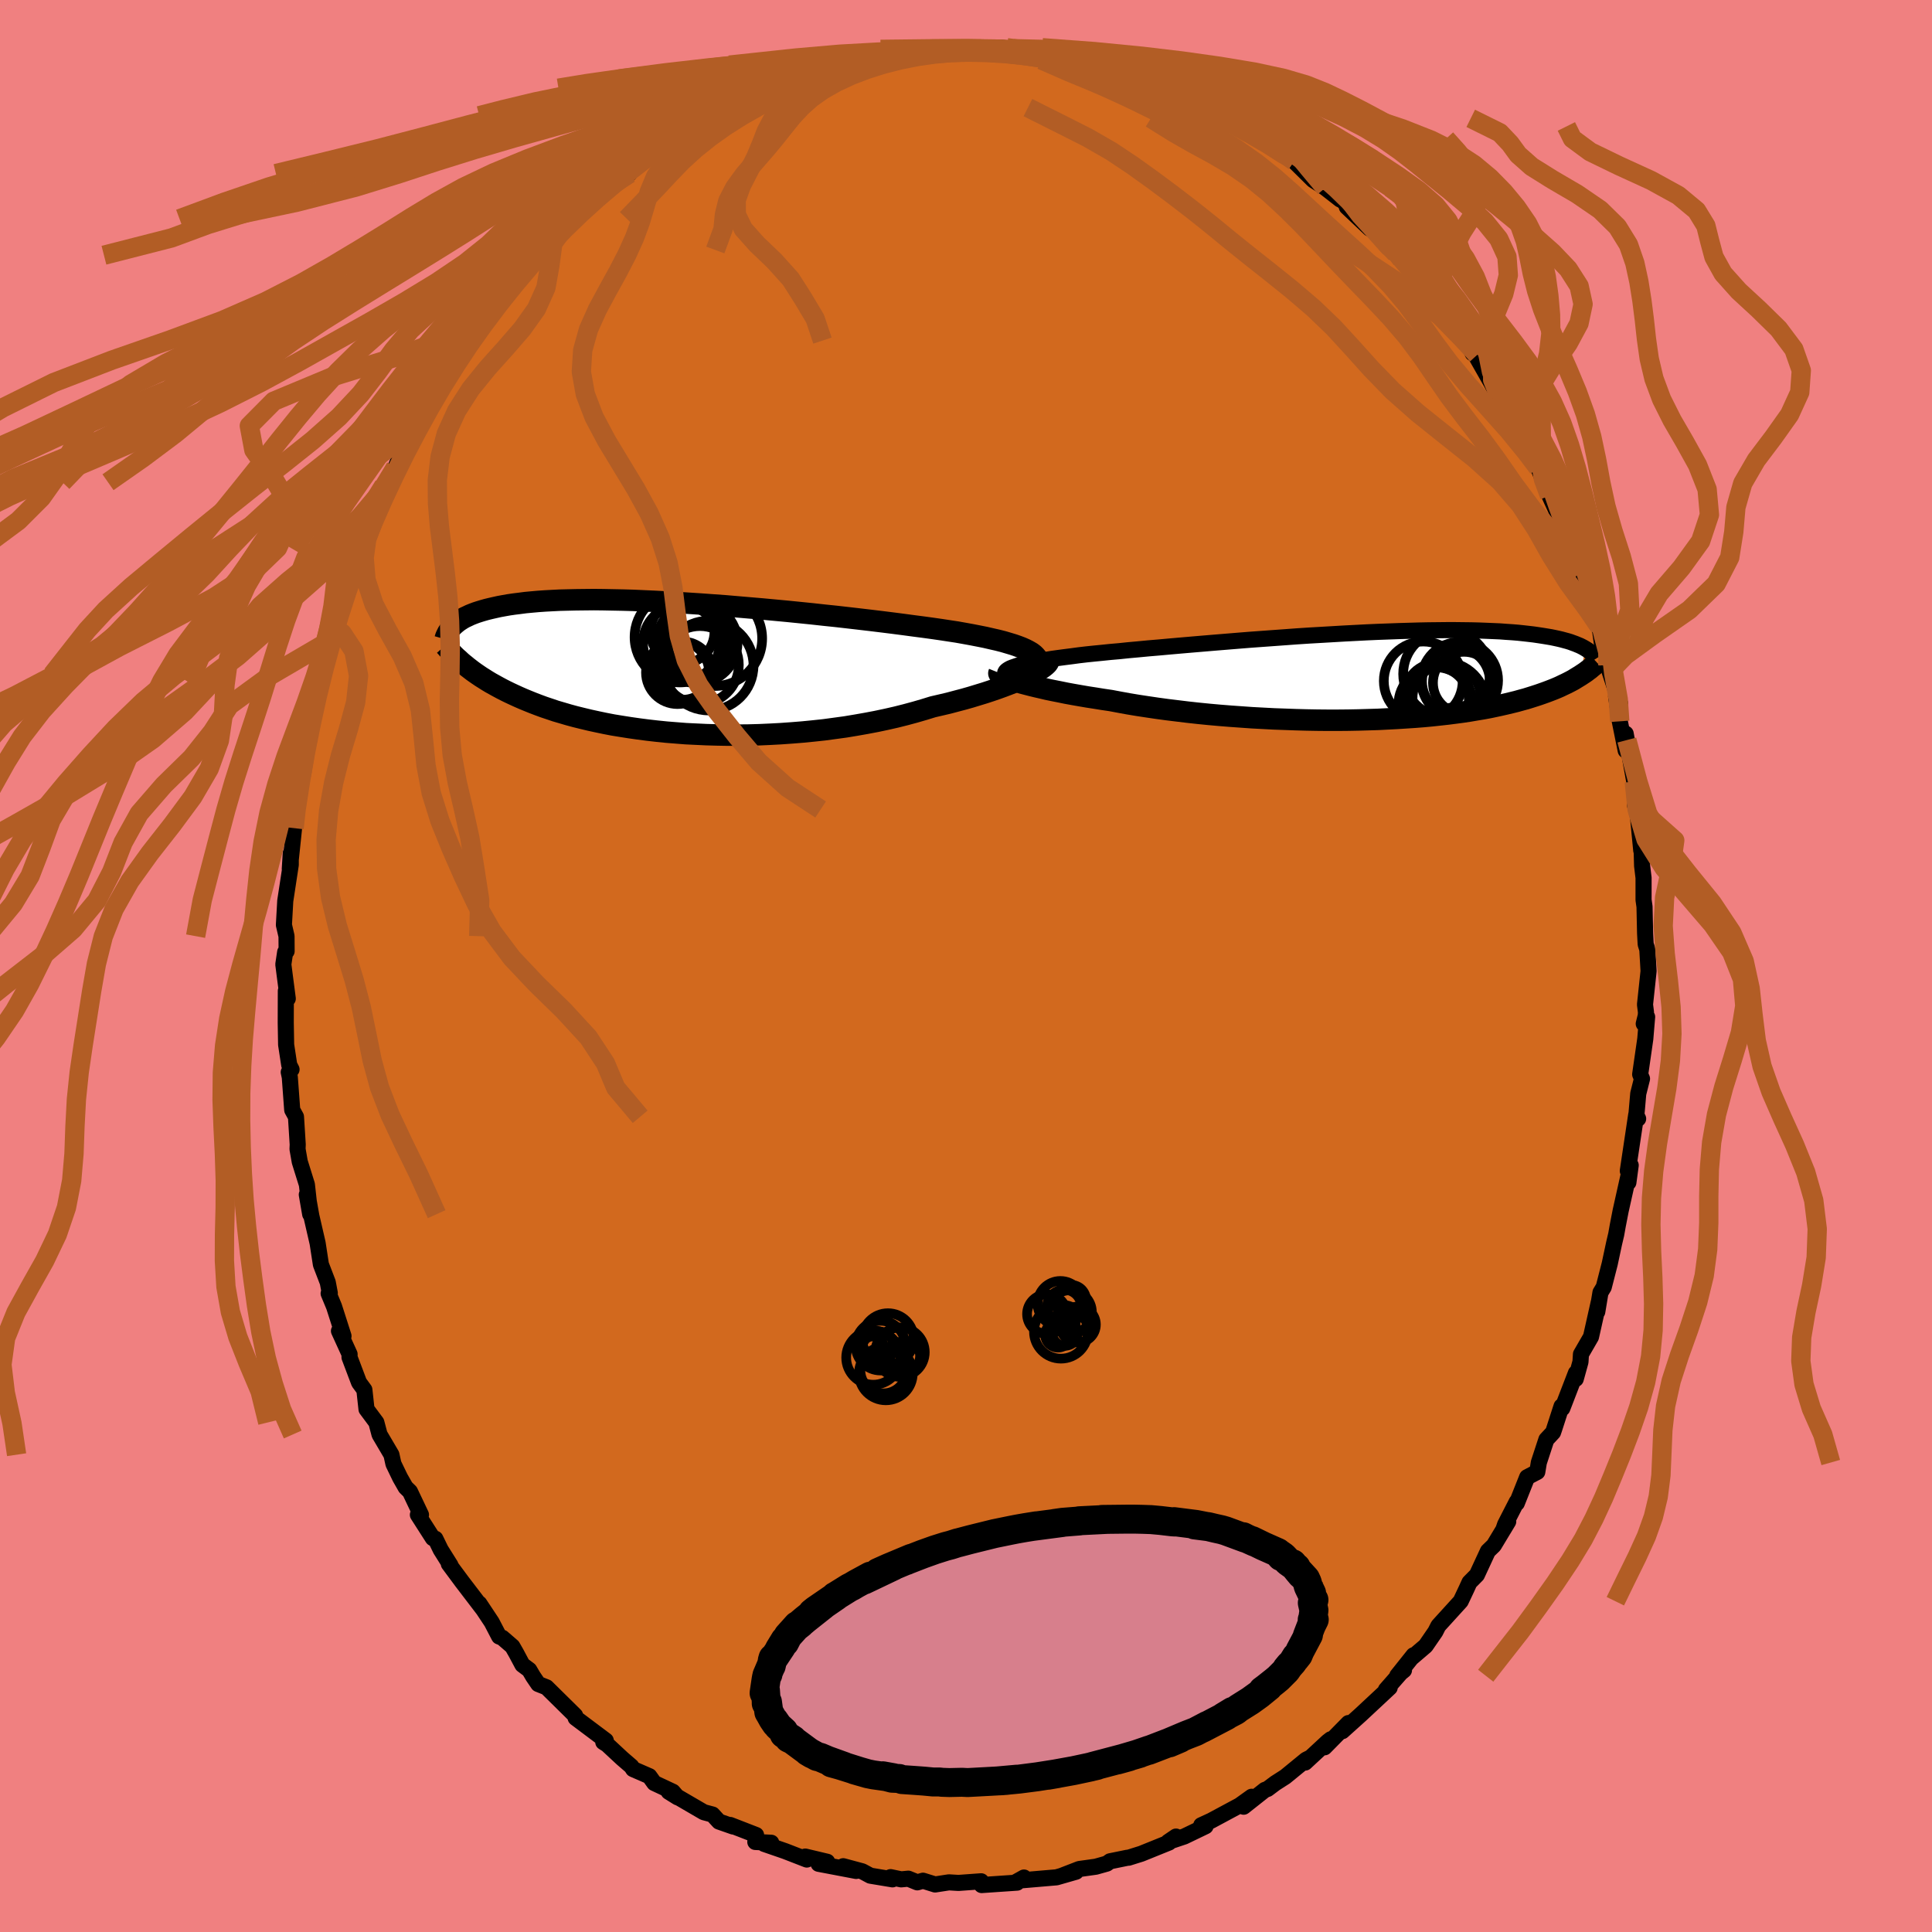 <svg xmlns="http://www.w3.org/2000/svg" width="500" height="500" viewBox="-100 -100 200 200"><defs><clipPath id="c"><path d="m36.55-1.23-.19-.19-.24-.18-.29-.17-.33-.17-.38-.17-.42-.16-.46-.16-.5-.15-.54-.16-.59-.15-.62-.14-.65-.15-.7-.14-.72-.14-.77-.14-.73-.13-.79-.12-.85-.13-.9-.13-.95-.13-1-.13-1.04-.14-1.08-.14-1.12-.14-1.15-.14-1.19-.14-1.21-.14-1.23-.14-1.25-.13-1.27-.14-1.28-.13-1.29-.13L9.53-6l-1.29-.12-1.29-.11-1.28-.11-1.28-.11-1.26-.09-1.24-.09-1.23-.08-1.21-.08-1.18-.06-1.16-.06-1.13-.05-1.1-.05-1.07-.03-1.03-.02-1.01-.02-.96-.01-.93.01-.9.01-.86.02-.82.02-.78.04-.75.04-.71.05-.67.06-.64.06-.61.08-.57.07-.55.08-.51.09-.49.09-.45.1-.44.1-.41.1-.39.11-.36.11-.34.11-.32.12-.3.12-.27.13-.26.12-.24.13-.22.14-.2.13-.18.14-.17.14-.16.14.96 3.94.24.19.24.2.26.2.26.2.28.2.29.2.31.21.32.2.33.21.35.21.36.2.38.21.39.21.41.21.43.21.45.21.46.21.48.21.51.21.52.21.55.21.57.21.6.2.62.21.65.19.68.2.7.19.73.18.75.18.78.17.81.17.83.16.86.14.89.14.91.13.93.12.96.11.98.1 1 .08 1.02.08 1.04.05 1.06.05 1.07.03 1.08.02h1.1l1.1-.01 1.12-.03 1.12-.05 1.12-.06 1.13-.08 1.12-.09 1.12-.11 1.12-.12 1.11-.15 1.1-.15 1.08-.18 1.08-.19 1.05-.2 1.04-.22 1.01-.23.99-.25.96-.26.93-.27.91-.28.82-.19.81-.19.79-.21.76-.2.74-.21.72-.22.69-.21.67-.22.64-.22.61-.22.58-.22.54-.21.52-.22.48-.21.44-.21"/></clipPath><clipPath id="b"><path d="m-36.4-.83.25-.1.29-.1.33-.11.38-.09.42-.1.46-.1.5-.09.53-.1.57-.09.61-.1.65-.09.68-.09.71-.09.74-.1.77-.09.77-.08.82-.08.87-.09.92-.08.96-.1 1-.09 1.04-.1 1.07-.09 1.1-.1 1.14-.1 1.16-.1 1.18-.1 1.19-.1 1.22-.1 1.22-.1 1.24-.1 1.24-.09 1.24-.09 1.24-.09 1.23-.09 1.23-.08 1.22-.07 1.2-.07 1.19-.07 1.17-.06L.5-4.55l1.13-.05 1.1-.04 1.08-.04 1.05-.03 1.02-.03.99-.02.96-.01.93-.01h.89l.86.01.82.01.79.02.76.03.72.03.69.03.66.05.62.04.6.05.56.06.53.06.51.06.48.07.46.07.43.07.42.07.39.08.37.08.34.08.33.09.3.08.29.09.27.1.25.09.24.1.22.09.2.1.19.1.17.1-.52 2.8-.23.14-.23.14-.24.15-.26.14-.27.14-.28.14-.3.14-.31.15-.32.14-.34.14-.36.14-.37.14-.39.14-.4.14-.43.14-.44.14-.45.14-.48.13-.5.14-.53.13-.54.13-.57.13-.6.13-.62.13-.65.12-.67.11-.7.12-.73.11-.76.1-.78.1-.81.09-.83.09-.87.08-.89.07-.91.06-.94.06-.96.05-.99.05-1 .03-1.03.03-1.04.02-1.06.01h-1.08l-1.09-.01-1.1-.02-1.11-.03-1.12-.04-1.13-.04-1.13-.06-1.13-.06-1.13-.08-1.13-.08-1.12-.09-1.11-.1-1.1-.11-1.09-.12-1.07-.13-1.06-.13-1.03-.14-1.01-.15-.99-.15-.96-.16-.93-.17-.9-.17-.82-.12-.8-.13-.78-.12-.76-.13-.74-.13-.71-.13-.68-.14-.66-.13-.63-.13-.59-.14-.57-.13-.53-.13-.5-.13-.46-.12-.42-.13"/></clipPath><filter id="a"><feTurbulence baseFrequency=".05" numOctaves="3" result="noise" type="noise"/><feDisplacementMap in="SourceGraphic" in2="noise" scale="2"/></filter></defs><rect width="100%" height="100%" x="-100" y="-100" fill="#F08080"/><path fill="#D2691E" stroke="#000" stroke-linejoin="round" stroke-width="1.667" d="m70.66.53-.37 3.46.1.79-.02.36-.21.84.35-.71-.19 2.27-.53 3.68.19.45-.39 1.55-.21 2.42.2.17-.2-.41-.87 5.81.3-.58-.24 1.78.01-.7-.81 3.63-.3 1.54-.16.9-.21.89-.46 2.15-.62 2.42-.34.56-.33 1.99.15-.97-.8 3.57-1.04 1.8-.05.79-.49 1.77.02-.62-1.41 3.66-.08-.21-.78 2.41-.1.29-.69.74-.78 2.38-.16.97-1.05.55-1.07 2.69-.01-.14-1.2 2.34-.19.55.51-.85-1.49 2.47-.61.59-1.14 2.46-.77.78-.31.68-.6 1.27-2.31 2.54-.31.61-1.01 1.47-1.45 1.24.2-.27-1.69 2.12.7-.57-.09-.01-1.78 2.03.39-.22-3 2.8-1.9 1.71.63-.84-2.47 2.51.64-.83-.31.24-2.34 2.17.51-.5-.42.21-2.15 1.76-1.03.66-.8.6-.28.1-2.2 1.74.83-1.03-1.24.89-2.94 1.58-1.04.48.45.1-2.2 1.06-1.67.56.81-.55-.73.62-2.87 1.16-1.31.41h-.11l-1.81.37-.33.24-1.14.32-1.72.24-1.78.69 1.45-.41-2.02.58-3.5.3.13-.28-.93.52.22.01-3.67.25-.04-.38-.01-.01-2.35.17-.99-.06-1.43.22-1.25-.39-.59.17-.93-.38-.74.07-1.1-.23.2.23-2.29-.38-.84-.45-1.97-.53 1.34.49-3.89-.74.89-.21-2.27-.54.16.31-2.24-.87-2.17-.75.73-.12-1.65-.08.08-.72-2.68-1.04.3.16-1.46-.51-.67-.73-.9-.24-3.64-2.12.93.58-.5-.58-1.92-.9-.51-.71-1.68-.73-.18-.28-.95-.82-1.56-1.45-.4-.25.26-.16-3.12-2.34-.01-.05-.04-.2-2.96-2.92-.86-.34-.53-.78-.4-.68-.71-.53-.65-1.22-.39-.68-1.04-.9-.33-.13-.77-1.48-1.28-1.93.38.58-2.2-2.88-1.34-1.81.17.14-1.01-1.61-.55-1.13-.26-.06-1.55-2.42h.32l-1.14-2.4-.45-.44-.57-1-.69-1.43-.21-.95-1.23-2.09-.33-1.25-1.02-1.37-.22-2.01-.55-.75-.99-2.62.01-.31-1.1-2.41.47.53-.98-3.06-.56-1.35.12-.04-.21-1.11-.71-1.85-.34-2.21-.65-2.82-.27-1.52-.2-.68.35 2.02-.34-3.06-.74-2.37-.23-1.31.02-.47-.18-2.87-.39-.71-.25-3.39-.11-.52.29-.28-.24-.47-.32-2.09-.04-2.28.01-3.29.2.8-.32-2.45-.14-1.1.19-1.27.15-.09-.01-1.56-.27-1.16.14-2.49.57-3.74v-1.19l-.1 1.63.44-4.23.05-1.93-.1 1.17.51-2.7.31-2.03.4-2.33.05-.78.15-1.45.23-.75.08.06.91-4.49.16-.66.12.07.8-3.57.46-1.88.12.22.04-.32-.32.73 2.15-5.96-.28.5.63-2.7-.25.85.68-1.07.27-1.26 1.22-1.95.91-3.24-.52 1.41.85-1.75.87-1.53.62-1.46 1.19-2.51-.29 1.11 1.38-2.38.22-.99.87-1.02 1.55-3.22.66-.5.4-1.14-.34.36 1.32-1.38 1.05-1.46.8-1.06-.7.87 2.14-2.82.52-.24 1.42-2.1 1.25-1.82.72-.21.18-.54 2.07-1.7 1.05-1.5-.46.27.53-.3.82-.72 1.23-.84-.22-.04 3.21-2.73-.36-.05 1.38-.3.52-1.03.35-.06 2.97-2.31-.16.18 1.94-.96-1.28.63 2.33-1.41 1.52-1.03.72-.2.05-.24 2.98-1.4-.51.32 2.5-1.33-.79.33 2.24-.77-.32.31 1.3-.83 1.65-.4 1.65-.4 1.43-.33.28-.36.41.06 1.14-.31 4.01-.77-2.09.52 2.81-.8 1 .15-.42-.09 1.37-.33 3.47-.04.01-.08 1.81-.06 1.58.14 1.08.05-.13-.08-1.27-.07 2.33-.03 1.77.2h.31l2.37.44 2.43.65.8.13.89-.16-.82-.08 1.31.39.78.41 2.19.71 2 .32.76.49-.98-.29 2.71.99-.89-.56 1.95.72 1.52.59-.38.21 2.8 1.3-.1-.26 1.45 1.11 2.21.84 1.81 1.3.34-.02.03-.05 1.6 1.34 1.5 1.03.88.64-1.26-.99 2.33 2.3 1.25.81 1.54 1.2-.94-.93 2.81 2.5-1.18-.8 2.38 2.25-.22-.58 2.35 2.59 1.17 1.19-.59-.63 1.76 1.96.79 1.11.4.26.84.88.34 1.24.03-.65 2.03 2.86 1.51 2.17.24.5.47.16-.12.13 1.59 2.8 1.14 2.16-.35-.82.99 1.44 1.12 2.48-.58-1.22 1.6 3.55.26-.25.66 1.44.79 1.87.62 1.3-.23-.28 1.66 3.63.37.57-.12.38 1.19 3.51.36.34.4 1.23 1.31 3.51-.35-.93.36 1.35.3 2.13.78 1.33-.22.5.18.65 1.1 3.36-.43-.8.38 2.58.61 3.02v-1.74l.12.66.77 4.3.18 1.11-.11 1.31.31 1.18.34 3.52.03-.49.06 2.09.15 1.24v2.29l.1.7.06 2.77.06 1.11.17.54.13 2.25-.37 3.46" filter="url(#a)"/><path fill="#fff" d="m-36.4-.83.25-.1.29-.1.33-.11.38-.09.42-.1.46-.1.5-.09.53-.1.57-.09.61-.1.65-.09.68-.09.71-.09.74-.1.77-.09.77-.08.82-.08.87-.09.92-.08.96-.1 1-.09 1.04-.1 1.07-.09 1.1-.1 1.14-.1 1.16-.1 1.18-.1 1.19-.1 1.22-.1 1.22-.1 1.24-.1 1.24-.09 1.24-.09 1.24-.09 1.23-.09 1.23-.08 1.22-.07 1.2-.07 1.19-.07 1.17-.06L.5-4.55l1.13-.05 1.1-.04 1.08-.04 1.05-.03 1.02-.03.99-.02.96-.01.93-.01h.89l.86.01.82.01.79.02.76.03.72.03.69.03.66.05.62.04.6.05.56.06.53.06.51.06.48.07.46.07.43.07.42.07.39.08.37.08.34.08.33.09.3.08.29.09.27.1.25.09.24.1.22.09.2.1.19.1.17.1-.52 2.8-.23.14-.23.14-.24.15-.26.14-.27.14-.28.14-.3.14-.31.15-.32.14-.34.14-.36.14-.37.14-.39.14-.4.14-.43.14-.44.14-.45.14-.48.13-.5.14-.53.13-.54.13-.57.13-.6.13-.62.13-.65.12-.67.11-.7.12-.73.11-.76.1-.78.1-.81.09-.83.09-.87.08-.89.07-.91.06-.94.06-.96.05-.99.05-1 .03-1.03.03-1.04.02-1.06.01h-1.08l-1.09-.01-1.1-.02-1.11-.03-1.12-.04-1.13-.04-1.13-.06-1.13-.06-1.13-.08-1.13-.08-1.12-.09-1.11-.1-1.1-.11-1.09-.12-1.07-.13-1.06-.13-1.03-.14-1.01-.15-.99-.15-.96-.16-.93-.17-.9-.17-.82-.12-.8-.13-.78-.12-.76-.13-.74-.13-.71-.13-.68-.14-.66-.13-.63-.13-.59-.14-.57-.13-.53-.13-.5-.13-.46-.12-.42-.13" filter="url(#a)" transform="translate(40.99 -29.99)"/><path fill="#fff" d="m36.55-1.23-.19-.19-.24-.18-.29-.17-.33-.17-.38-.17-.42-.16-.46-.16-.5-.15-.54-.16-.59-.15-.62-.14-.65-.15-.7-.14-.72-.14-.77-.14-.73-.13-.79-.12-.85-.13-.9-.13-.95-.13-1-.13-1.04-.14-1.08-.14-1.12-.14-1.15-.14-1.19-.14-1.21-.14-1.23-.14-1.25-.13-1.27-.14-1.28-.13-1.29-.13L9.53-6l-1.29-.12-1.29-.11-1.28-.11-1.28-.11-1.26-.09-1.24-.09-1.23-.08-1.21-.08-1.18-.06-1.16-.06-1.13-.05-1.1-.05-1.07-.03-1.03-.02-1.01-.02-.96-.01-.93.01-.9.01-.86.02-.82.02-.78.04-.75.04-.71.05-.67.06-.64.06-.61.08-.57.07-.55.08-.51.09-.49.09-.45.1-.44.1-.41.1-.39.11-.36.11-.34.11-.32.12-.3.12-.27.13-.26.12-.24.13-.22.14-.2.13-.18.14-.17.14-.16.14.96 3.94.24.19.24.2.26.2.26.2.28.2.29.2.31.21.32.2.33.21.35.21.36.2.38.21.39.21.41.21.43.21.45.21.46.21.48.21.51.21.52.21.55.21.57.21.6.2.62.21.65.19.68.2.7.19.73.18.75.18.78.17.81.17.83.16.86.14.89.14.91.13.93.12.96.11.98.1 1 .08 1.02.08 1.04.05 1.06.05 1.07.03 1.08.02h1.1l1.1-.01 1.12-.03 1.12-.05 1.12-.06 1.13-.08 1.12-.09 1.12-.11 1.12-.12 1.11-.15 1.1-.15 1.08-.18 1.08-.19 1.05-.2 1.04-.22 1.01-.23.99-.25.96-.26.93-.27.91-.28.82-.19.81-.19.79-.21.76-.2.74-.21.72-.22.69-.21.67-.22.64-.22.61-.22.58-.22.54-.21.52-.22.48-.21.44-.21" filter="url(#a)" transform="translate(-29.35 -30.84)"/><g fill="none" stroke="#000" transform="translate(40.99 -29.99)"><path stroke-linejoin="round" stroke-width="1.667" d="m-36.31.4-.23-.14-.17-.14-.13-.13-.08-.13-.03-.13.02-.12.06-.11.11-.11.16-.11.2-.11.25-.1.29-.1.33-.11.38-.09.42-.1.46-.1.5-.09.53-.1.57-.09.61-.1.65-.09.68-.09.71-.09.74-.1.77-.09.77-.08.82-.08.87-.09.92-.08.96-.1 1-.09 1.04-.1 1.07-.09 1.1-.1 1.14-.1 1.16-.1 1.18-.1 1.19-.1 1.22-.1 1.22-.1 1.24-.1 1.24-.09 1.24-.09 1.24-.09 1.23-.09 1.23-.08 1.22-.07 1.2-.07 1.19-.07 1.17-.06L.5-4.55l1.13-.05 1.1-.04 1.08-.04 1.05-.03 1.02-.03.99-.02.96-.01.93-.01h.89l.86.01.82.01.79.02.76.03.72.03.69.03.66.05.62.04.6.05.56.06.53.06.51.06.48.07.46.07.43.07.42.07.39.08.37.08.34.08.33.09.3.08.29.09.27.1.25.09.24.1.22.09.2.1.19.1.17.1.16.1.15.1.14.11.13.1.11.1.11.1.09.11.09.1.08.1.07.11" filter="url(#a)"/><path stroke-linejoin="round" stroke-width="2.222" d="m-37.57-.36-.02.05.03.07.08.08.13.09.18.09.22.1.26.11.3.11.35.11.39.12.42.13.46.12.5.13.53.13.57.13.59.14.63.13.66.13.68.14.71.13.74.13.76.13.78.12.8.13.82.12.9.17.93.17.96.16.99.15 1.01.15 1.03.14 1.06.13 1.07.13 1.09.12 1.1.11 1.11.1 1.12.09 1.13.08 1.13.08 1.13.06 1.13.06 1.13.04 1.12.04 1.11.03 1.1.02 1.09.01h1.08l1.06-.01 1.04-.02 1.03-.03 1-.03.99-.05.96-.05.94-.06.91-.06.89-.07.87-.08.83-.09.81-.09.78-.1.76-.1.73-.11.7-.12.67-.11.65-.12.62-.13.6-.13.57-.13.54-.13.53-.13.5-.14.48-.13.45-.14.44-.14.43-.14.4-.14.39-.14.37-.14.36-.14.34-.14.32-.14.31-.15.3-.14.28-.14.27-.14.26-.14.24-.15.23-.14.23-.14.21-.14.2-.13.2-.14.18-.14.18-.13.16-.14.16-.13.16-.13.14-.14.14-.13" filter="url(#a)"/><circle cx="6.344" cy=".483" r="4.082" clip-path="url(#b)" filter="url(#a)"/><circle cx="10.119" cy=".423" r="3.972" clip-path="url(#b)" filter="url(#a)"/><circle cx="7.794" cy="2.003" r="3.382" clip-path="url(#b)" filter="url(#a)"/><circle cx="8.449" cy="2.923" r="4.416" clip-path="url(#b)" filter="url(#a)"/><circle cx="8.764" cy="-.247" r="4.498" clip-path="url(#b)" filter="url(#a)"/><circle cx="7.634" cy="2.923" r="3.86" clip-path="url(#b)" filter="url(#a)"/><circle cx="10.559" cy=".673" r="3.21" clip-path="url(#b)" filter="url(#a)"/><circle cx="8.769" cy="2.253" r="3.534" clip-path="url(#b)" filter="url(#a)"/><circle cx="9.729" cy=".523" r="3.514" clip-path="url(#b)" filter="url(#a)"/><circle cx="7.604" cy="2.458" r="3.462" clip-path="url(#b)" filter="url(#a)"/></g><g fill="none" stroke="#000" transform="translate(-29.35 -30.84)"><path stroke-linejoin="round" stroke-width="2.222" d="m35.88 1.07.28-.28.24-.26.18-.25.14-.25.09-.23.05-.22-.01-.22-.05-.2-.1-.2-.15-.19-.19-.19-.24-.18-.29-.17-.33-.17-.38-.17-.42-.16-.46-.16-.5-.15-.54-.16-.59-.15-.62-.14-.65-.15-.7-.14-.72-.14-.77-.14-.73-.13-.79-.12-.85-.13-.9-.13-.95-.13-1-.13-1.04-.14-1.08-.14-1.12-.14-1.15-.14-1.19-.14-1.21-.14-1.23-.14-1.25-.13-1.27-.14-1.28-.13-1.29-.13L9.53-6l-1.29-.12-1.29-.11-1.28-.11-1.28-.11-1.26-.09-1.24-.09-1.23-.08-1.21-.08-1.18-.06-1.16-.06-1.13-.05-1.1-.05-1.07-.03-1.03-.02-1.01-.02-.96-.01-.93.01-.9.01-.86.02-.82.02-.78.04-.75.04-.71.05-.67.06-.64.06-.61.08-.57.07-.55.08-.51.09-.49.09-.45.1-.44.1-.41.1-.39.11-.36.11-.34.11-.32.12-.3.12-.27.13-.26.12-.24.13-.22.14-.2.13-.18.14-.17.14-.16.14-.14.14-.13.14-.11.15-.11.14-.09.14-.08.15-.07.14-.07.15-.05.15-.04.14" filter="url(#a)"/><path stroke-linejoin="round" stroke-width="2.222" d="m37.92-.75-.02.1-.06.12-.11.13-.16.15-.2.16-.25.17-.29.18-.32.19-.37.2-.41.2-.44.21-.48.21-.52.22-.54.21-.58.22-.61.22-.64.22-.67.22-.69.21-.72.22-.74.21-.76.2-.79.21-.81.19-.82.19-.91.28-.93.27-.96.26-.99.25-1.01.23-1.04.22-1.05.2-1.08.19-1.08.18-1.1.15-1.11.15-1.12.12-1.12.11-1.12.09-1.13.08-1.12.06-1.12.05-1.12.03-1.1.01h-1.1l-1.08-.02-1.07-.03-1.06-.05-1.04-.05-1.02-.08-1-.08-.98-.1-.96-.11-.93-.12-.91-.13-.89-.14-.86-.14-.83-.16-.81-.17-.78-.17-.75-.18-.73-.18-.7-.19-.68-.2-.65-.19-.62-.21-.6-.2-.57-.21-.55-.21-.52-.21-.51-.21-.48-.21-.46-.21-.45-.21-.43-.21-.41-.21-.39-.21-.38-.21-.36-.2-.35-.21-.33-.21-.32-.2-.31-.21-.29-.2-.28-.2-.26-.2-.26-.2-.24-.2-.24-.19-.22-.19-.21-.2-.21-.18-.2-.19-.18-.18-.18-.19-.18-.18-.16-.17-.16-.18-.15-.17" filter="url(#a)"/><circle cx="1.515" cy="-2.623" r="4.184" clip-path="url(#c)" filter="url(#a)"/><circle cy="-3.768" r="3.312" clip-path="url(#c)" filter="url(#a)"/><circle cx="-.51" cy=".457" r="3.268" clip-path="url(#c)" filter="url(#a)"/><circle cx="1.81" cy="-.328" r="4.022" clip-path="url(#c)" filter="url(#a)"/><circle cx="2.71" cy="-.258" r="4.642" clip-path="url(#c)" filter="url(#a)"/><circle cx="3.335" cy="-3.058" r="4.912" clip-path="url(#c)" filter="url(#a)"/><circle cx=".035" cy=".272" r="3.008" clip-path="url(#c)" filter="url(#a)"/><circle cx="1.4" cy="-2.858" r="3.866" clip-path="url(#c)" filter="url(#a)"/><circle cx="-.12" cy="-2.593" r="3.968" clip-path="url(#c)" filter="url(#a)"/><circle cx="-.27" cy="-3.203" r="4.688" clip-path="url(#c)" filter="url(#a)"/></g><g fill="none" stroke="#B25D25" stroke-linejoin="round" stroke-width="2"><path d="m1.62-94.93-3.57.02-3.14.2-2.77.31-2.49.38-2.41.42-2.51.46-2.78.52-3.18.59-3.6.66-3.94.76-4.16.85-4.27.95-4.31 1.05-4.33 1.14-4.34 1.24-4.39 1.34-4.56 1.46-4.86 1.53-5.13 1.52-5.02 1.43-4.34 1.34-3.76 1.39-7 1.79" filter="url(#a)"/><path d="m-1.78-94.93-3.33.26-2.2.27-2.17.43-2.33.54-2.4.65-2.41.71-2.34.79-2.28.85-2.19.91-2.13.99-2.08 1.06-2.04 1.13-2.03 1.2-2.01 1.25-2 1.31-1.98 1.36-1.95 1.44-1.92 1.52-1.9 1.62-1.87 1.73-1.85 1.84-1.81 1.93-1.78 2-1.72 2.04-1.66 2.05-1.61 2.07-1.57 2.12-1.56 2.2-1.62 2.31-1.71 2.43-1.8 2.55-1.81 2.59-1.68 2.47-1.35 2.1-.67 1.14" filter="url(#a)"/><path d="m-6.2-94.47-3.45.5-2.78.41-2.55.46-2.43.53-2.25.61-2.06.7-2.04.8-2.18.91-2.43 1.01-2.66 1.11-2.8 1.2-2.83 1.29-2.74 1.38-2.61 1.45-2.48 1.5-2.4 1.52-2.41 1.56-2.51 1.6-2.67 1.67-2.85 1.76-3 1.84-3.11 1.92-3.13 1.97-3.07 2.04-2.99 2.15-2.98 2.31-3.06 2.52-3.18 2.63-3.35 2.51-3.62 2.53" filter="url(#a)"/><path d="m-10.01-93.82-2.69.28-2 .42-2.08.54-2.08.61-2.07.7-2.13.8-2.28.91-2.45 1.02-2.6 1.11-2.7 1.2-2.82 1.3-2.95 1.39-3.12 1.45-3.3 1.5-3.43 1.53-3.47 1.55-3.34 1.6-3.08 1.67-2.72 1.76-2.42 1.84-2.27 1.92-2.38 1.97-2.77 2.03-3.32 2.15-3.86 2.31-4.3 2.52-4.46 2.62-4 2.51-2.44 2.53" filter="url(#a)"/><path d="m-10.01-93.82-1.45.28-1.41.41-1.31.53-1.07.6-.91.68-.94.79-1.06.89-1.05.99-.86 1.08-.62 1.18-.49 1.27-.57 1.37-.73 1.45-.77 1.5-.54 1.5.01 1.5.73 1.51 1.41 1.58 1.8 1.72 1.7 1.89 1.28 2.01 1.25 2.1.75 2.25m84.11 48.07L73.37-13l-.42 3-.63 2.92-.15 2.93.21 2.87.33 2.8.28 2.74.09 2.75-.16 2.8-.37 2.84-.49 2.88-.48 2.86-.39 2.84-.23 2.78-.06 2.76.07 2.73.13 2.73.08 2.74-.05 2.74-.26 2.71-.51 2.66-.72 2.58-.86 2.49-.91 2.39-.93 2.29-.93 2.22-1 2.16-1.12 2.15-1.34 2.21-1.56 2.33-1.75 2.46-1.86 2.54-1.93 2.46-1.65 2.11" filter="url(#a)"/><path d="m-11.93-93.57-1.75.4-2.06.57-2.05.64-2.04.71-2.11.81-2.21.93-2.27 1.04-2.28 1.14-2.23 1.23-2.2 1.32-2.14 1.4-2.1 1.47-2.03 1.51-1.96 1.55-1.9 1.59-1.86 1.64-1.84 1.71-1.83 1.79-1.81 1.87-1.8 1.95-1.78 2.03-1.78 2.12-1.78 2.21-1.8 2.29-1.8 2.37-1.83 2.43-1.87 2.45-1.94 2.49-2.02 2.54-2.03 2.63-1.89 2.69-1.57 2.67-1.1 2.45-.67 1.9-.73 1.37" filter="url(#a)"/><path d="m-11.93-93.57-1.69.4-2.11.56-2.39.63-2.7.69-3.08.8-3.38.91-3.51 1.02-3.56 1.12-3.62 1.2-3.72 1.3-3.71 1.39-3.51 1.45-3.15 1.5-2.77 1.53-2.55 1.54-2.54 1.59-2.7 1.66-2.92 1.75-3.24 1.84-3.73 1.91-4.48 1.96-5.39 2-6.05 2.11-6 2.31-5.25 2.6-4.53 2.69-4.71 2.04" filter="url(#a)"/><path d="m-21.71-90.54-2.21.98-2.82 1.01-2.96 1.12-2.74 1.21-2.49 1.26-2.57 1.29-3.14 1.32-3.94 1.38-4.5 1.45-4.57 1.55-4.12 1.66-3.49 1.78-3.01 1.88-2.95 1.97-3.31 2.02-3.84 2.05-4.23 2.09-4.19 2.12-3.67 2.17-2.82 2.25-1.97 2.31-1.41 2.38-1.34 2.4-1.71 2.41-2.39 2.39-3.21 2.38-4.05 2.38-4.86 2.45-5.5 2.53-5.7 2.64-5.4 2.72-4.9 2.77-4.67 2.79-4.14 2.82-1.06 2.85" filter="url(#a)"/><path d="m-20.92-90.87-2.42 1.14-2.83 1.22-3.77 1.17-4.47 1.21-4.61 1.31-4.36 1.44-3.92 1.51-3.32 1.53-2.61 1.54-1.97 1.55-1.59 1.6-1.54 1.68-1.77 1.77-2.16 1.86-2.62 1.94-3.19 2-3.88 2.07-4.68 2.18-5.41 2.3-5.79 2.39-5.66 2.44-5.16 2.39-4.91 2.35-5.63 2.45-6.84 2.79-5.74 2.82" filter="url(#a)"/><path d="m-22.91-89.86-4.35 1.42-3.88 1.18-3.02 1.19-2.14 1.33-1.71 1.47-1.7 1.54-1.86 1.56-1.99 1.57-2.08 1.58-2.16 1.65-2.29 1.72-2.45 1.81-2.58 1.9-2.63 1.99-2.57 2.06-2.44 2.15-2.27 2.23-2.11 2.31-2 2.38-1.96 2.43-1.95 2.48-2.01 2.51-2.06 2.54-2.11 2.56-2.14 2.57-2.17 2.55-2.25 2.51-2.39 2.5-2.53 2.52-2.55 2.59-2.4 2.64-2.05 2.66-1.64 2.64-1.49 2.67-2.83 2.25" filter="url(#a)"/><path d="m-22.91-89.86.41 1.42-2.46 1.18-2.46 1.19-2.06 1.33-1.58 1.47-1.07 1.54-.65 1.56-.46 1.57-.47 1.58-.61 1.65-.78 1.72-.94 1.81-1.05 1.9-1.07 1.99-.92 2.06-.6 2.15-.14 2.23.41 2.31.91 2.38 1.29 2.43 1.5 2.48 1.52 2.51 1.39 2.54 1.14 2.56.82 2.57.5 2.55.31 2.51.35 2.5.72 2.52 1.31 2.59 1.86 2.64 2.1 2.66 2.24 2.64 2.97 2.67 3.43 2.25" filter="url(#a)"/><path d="m-26.66-88.02-2.8 1.79-1.97 1.36-1.72 1.29-1.66 1.3-1.65 1.37-1.69 1.44-1.7 1.54-1.72 1.66-1.73 1.8-1.72 1.91-1.69 2-1.63 2.04-1.56 2.07-1.48 2.08-1.41 2.13-1.36 2.17-1.32 2.25-1.28 2.32-1.25 2.37-1.19 2.41-1.13 2.41-1.05 2.39-.98 2.39-.91 2.41-.85 2.46-.82 2.54-.78 2.63-.74 2.72-.69 2.79-.63 2.87-.59 2.94-.53 3.03-.45 2.92-.22 1.95" filter="url(#a)"/><path d="m-28.18-86.99-1.86.86-3.74 1.24-4.71 1.51-4.41 1.6-3.43 1.58-2.6 1.53-2.4 1.51-2.69 1.56-3.13 1.66-3.5 1.77-3.78 1.87-3.97 1.93-4 1.98-3.78 2.05-3.28 2.16-2.8 2.3-2.76 2.42-3.5 2.44-4.71 2.35-5.36 2.21-4.52 2.36-4.61 3.55" filter="url(#a)"/><path d="m-28.18-86.99-3.4.87-4.23 1.24-4.66 1.51-5.04 1.6-4.19 1.59-2.49 1.52-1.08 1.52-.75 1.57-1.47 1.67-2.7 1.78-3.88 1.87-4.66 1.94-5.05 1.99-5.16 2.07-5.15 2.17-5.09 2.3-5.05 2.4-5.13 2.42-5.36 2.38-5.6 2.34-5.63 2.44-6 2.77-9.97 2.81" filter="url(#a)"/><path d="m-30.51-85.58-2.57.83-2.68 1.19-2.99 1.26-3 1.33-2.45 1.41-1.82 1.51-1.59 1.62-1.84 1.77-2.39 1.91-2.95 1.99-3.36 2.04-3.56 2.05-3.62 2.03-3.67 2.06-3.89 2.11-4.33 2.19-4.95 2.31-5.53 2.4-5.8 2.47-5.5 2.46-4.68 2.35-3.72 2.18-3.39 2.1-4.85 2.49-9.48 3.88" filter="url(#a)"/><path d="m-30.51-85.58-1.26.83-1.84 1.2-2.24 1.27-2.41 1.34-2.24 1.42-1.87 1.52-1.6 1.64-1.51 1.79-1.59 1.91-1.71 2-1.8 2.04-1.83 2.06-1.83 2.06-1.87 2.08-1.98 2.14-2.12 2.22-2.26 2.32-2.33 2.38-2.29 2.43-2.13 2.42-1.91 2.36-1.67 2.3-1.52 2.3-1.44 2.38-1.41 2.53-1.28 2.67-1.1 2.64-1.13 1.83M69.18-19.09l.29 2.88.92 3.08 1.88 2.99 2.52 2.94 2.51 2.92 1.97 2.86 1.11 2.8.24 2.75-.45 2.76-.83 2.79-.89 2.83-.76 2.87-.5 2.86-.24 2.83-.06 2.79v2.74l-.11 2.73-.36 2.72-.67 2.74-.9 2.75-.98 2.73-.87 2.68-.58 2.6-.28 2.49-.1 2.39-.1 2.3-.28 2.2-.5 2.08-.72 2.02-.96 2.11-1.16 2.36-1.1 2.26" filter="url(#a)"/><path d="M-34.85-82.03-36.39-81l-1.86 1.51-1.76 1.55-1.71 1.64-1.72 1.8-1.74 1.97-1.71 2.05-1.65 2.08-1.55 2.07-1.45 2.06-1.37 2.08-1.33 2.15-1.3 2.24-1.28 2.32-1.25 2.39-1.19 2.41-1.13 2.41-1.04 2.37-.96 2.34-.89 2.36-.85 2.43-.81 2.52-.78 2.63-.75 2.71-.69 2.75-.63 2.78-.54 2.79-.46 2.83" filter="url(#a)"/><path d="m-34.85-82.03-1.8 1.04-2.41 1.52-2.17 1.56-1.93 1.65-1.9 1.82-1.94 1.98-1.93 2.07-1.8 2.08-1.6 2.08-1.4 2.09-1.28 2.11-1.27 2.18-1.35 2.25-1.5 2.33-1.63 2.39-1.7 2.41-1.68 2.41-1.58 2.4-1.42 2.4-1.25 2.42-1.07 2.48-.95 2.56-.87 2.64-.84 2.72-.87 2.79-.93 2.85-.95 2.88-.92 2.89-.83 2.87-.76 2.87-.79 3.02-.89 3.43-.69 3.75" filter="url(#a)"/><path d="m-39.08-78.95-3.3.92-2.54 1.17-1.5 1.47-1.6 1.71-2.16 1.86-2.57 1.95-2.55 1.99-2.19 2.02-1.78 2.11-1.6 2.2-1.79 2.32-2.24 2.39-2.73 2.42-3.05 2.43-3.16 2.46-3.15 2.51-3.17 2.58-3.19 2.63-3.09 2.57-2.61 2.38-1.92 2.08-1.55 1.97-2.08 2.65m163.01 6.77 1.13 4.27 1.03 3.34 1.76 3.11 2.41 3.08 2.51 3.09 2.03 3.05L80.56-.5l.62 2.84.3 2.74.33 2.66.6 2.65.93 2.66 1.18 2.7 1.26 2.77 1.15 2.84.83 2.91.36 2.95-.11 2.96-.47 2.89-.59 2.76-.44 2.61-.09 2.46.33 2.41.76 2.5 1.19 2.7.82 2.89" filter="url(#a)"/><path d="m-40.98-77.32-1.79 2.51-.31 2.31-.41 2.3-.98 2.18-1.46 2.05-1.75 2.02-1.85 2.06-1.74 2.15-1.45 2.26-1.07 2.35-.65 2.41-.29 2.43.02 2.4.2 2.39.3 2.38.3 2.4.27 2.47.18 2.55.07 2.64-.03 2.72-.06 2.78.03 2.84.26 2.87.53 2.88.67 2.86.63 2.85.49 3.01.53 3.43-.1 3.73m.81-64.17-3.45 2.03-5.17 1.96-7.39 2.29-6.02 2.51-2.53 2.55.47 2.51 1.77 2.5 1.5 2.52.34 2.55-1.16 2.57-2.67 2.58-3.92 2.55-4.76 2.54-5.03 2.55-4.74 2.59-4.04 2.64-3.17 2.7-2.42 2.78-1.94 2.84-1.78 2.92-1.91 2.96-2.21 3-2.61 3-2.99 2.98-3.31 2.93-3.49 2.88-3.46 2.84-3.23 2.82-2.82 2.82-2.25 2.83-1.5 2.88-.74 2.91-.59 2.87-1.93 2.48-4.48.73" filter="url(#a)"/><path d="m-51.48-64.74-1.39 1.4-1.76 2.24-2 2.61-2.34 2.6-2.83 2.51-3.47 2.46-4.03 2.5-4.25 2.54-4 2.58-3.39 2.56-2.8 2.55-2.62 2.51-3.07 2.53-4 2.55-5.01 2.62-5.58 2.68-5.39 2.75-4.51 2.83-3.37 2.9-2.58 2.97-2.57 3.02-3.39 3.02-4.68 2.99-5.78 2.92-6.09 2.85-5.27 2.81-3.34 2.78-1 2.73.55 2.64.17 2.99" filter="url(#a)"/><path d="m-52.46-63.72-2.57 2.36-3.7 2.88-3.17 2.72-2.95 2.51-3.08 2.44-3.08 2.48-2.79 2.55-2.47 2.58-2.36 2.58-2.62 2.54-3.19 2.52-3.82 2.53-4.24 2.56-4.2 2.63-3.68 2.69-2.81 2.76-1.9 2.84-1.25 2.91-1.01 2.97-1.17 3-1.55 3.01-1.89 2.98-1.99 2.92-1.76 2.86-1.36 2.82-1.18 2.79-1.55 2.79-2.46 2.79-3.27 2.83-3.26 2.82-2.63 2.32" filter="url(#a)"/><path d="m-56.16-56.85-1.94 2.05-3.77 2.72-4.4 2.66-3.55 2.45-2.31 2.3-1.62 2.28-1.66 2.37-1.99 2.48-2.17 2.6-2.02 2.69-1.66 2.76-1.36 2.81-1.21 2.85-1.2 2.87-1.22 2.88-1.21 2.9-1.18 2.91-1.18 2.91-1.22 2.88-1.25 2.83-1.3 2.78-1.36 2.75-1.55 2.75-1.89 2.77-2.17 2.75-1.84 2.71-.63 2.86-.24 3.23" filter="url(#a)"/><path d="m-59.06-51.61-1.67 2.76-1.97 2.33-2.09 2.15-2.49 2.21-2.93 2.36-2.86 2.54-2.13 2.66-1.13 2.74-.38 2.8-.15 2.85-.43 2.88-1.05 2.9-1.69 2.91-2.16 2.92-2.29 2.92-2.08 2.9-1.63 2.88-1.12 2.85-.71 2.83-.49 2.81-.44 2.8-.44 2.8-.41 2.81-.29 2.81-.15 2.81-.1 2.81-.24 2.79-.54 2.78-.94 2.77-1.31 2.74-1.52 2.7-1.46 2.66-1.07 2.65-.38 2.74.35 2.93.69 3.15.48 3.25" filter="url(#a)"/><path d="m-60.26-49.74-2.52 4.05-3.44 3.07-3.28 2.7-2.9 2.5-2.98 2.41-3.28 2.46-3.38 2.55-3.15 2.64-2.82 2.73-2.6 2.8-2.53 2.87-2.42 2.93-2.15 2.99-1.77 3-1.5 2.99-1.57 2.96-2.02 2.91-2.63 2.87-3.11 2.83-3.17 2.82-2.77 2.82-2.08 2.81-1.38 2.81-.9 2.79-.81 2.74-1.06 2.7-1.59 2.67-2.13 2.69-2.3 2.75-1.87 2.82-1.63 2.8-5.11 2.45" filter="url(#a)"/><path d="m-61.17-46.5-4.32 2.28-2.85 1.95-.87 2.27-.98 2.53-2.09 2.67-3.09 2.72-3.65 2.76-3.91 2.79-3.91 2.83-3.5 2.86-2.68 2.86-1.69 2.87-1.06 2.89-1.12 2.9-1.73 2.87-2.32 2.81-2.49 2.71-2.41 2.68-2.7 2.76-3.51 2.86-3.94 2.6-4.93 1.54" filter="url(#a)"/><path d="m-61.17-46.5-1.73 2.29-2.06 1.98-2.57 2.29-2.91 2.56-2.88 2.68-2.54 2.74-2.37 2.79-2.64 2.82-3.3 2.85-4.09 2.87-4.74 2.89-5.09 2.89-5.17 2.9-5 2.89-4.57 2.87-3.86 2.82-2.97 2.77-2.2 2.75-1.95 2.75-2.42 2.76-3.39 2.78-4.14 2.8-3.97 2.87-3.08 2.94-3.34 2.76-5.91 1.86m88.89-70.17-.86 2.28-.27 1.96.19 2.28.83 2.54 1.4 2.67 1.52 2.72 1.2 2.77.68 2.8.3 2.84.28 2.86.54 2.87.9 2.88 1.17 2.89 1.27 2.89 1.36 2.87 1.6 2.81 2.05 2.74 2.55 2.7 2.82 2.75 2.55 2.77 1.77 2.69 1.06 2.52 2.53 3.01m-28.66-60.16-2.41 2.32-.44 2.53-.29 2.44-.44 2.36-.62 2.43-.79 2.55-.93 2.66-1.03 2.75-1.05 2.81-.95 2.88-.81 2.95-.61 2.99-.44 3-.32 3-.27 2.95-.25 2.92-.27 2.87-.26 2.85-.24 2.83-.17 2.81-.1 2.82-.01 2.8.06 2.78.12 2.75.18 2.72.25 2.7.3 2.72.35 2.73.38 2.76.45 2.75.57 2.72.73 2.67.85 2.63 1.15 2.6" filter="url(#a)"/><path d="m-62.66-43.29-1.14 1.09-.91 2.25-.69 2.66-.65 2.76-.68 2.79-.71 2.82-.74 2.85-.74 2.88-.75 2.9-.73 2.91-.71 2.92-.73 2.91-.74 2.9-.78 2.87-.81 2.84-.8 2.81-.74 2.79-.61 2.79-.43 2.79-.23 2.81-.03 2.8.1 2.8.14 2.8.09 2.78-.01 2.77-.07 2.77-.01 2.74.16 2.69.46 2.61.77 2.59 1.06 2.69 1.25 2.95.79 3.21M67.68-25.33l-.16-2.29-.47-2.68-.31-2.68-.22-2.66-.32-2.66-.46-2.69-.59-2.72-.65-2.69-.65-2.63-.66-2.52-.71-2.39-.8-2.27-.98-2.19-1.17-2.12-1.37-2.07-1.5-2.04-1.54-2-1.5-1.97-1.41-1.93-1.36-1.94-1.41-1.97-1.54-1.98-1.58-1.88-1.34-1.48-1.02-.77" filter="url(#a)"/><path d="m-65.59-34.91 1.01.46 1.22 1.85.48 2.55-.3 2.75-.74 2.74-.83 2.75-.71 2.83-.52 2.91-.26 2.98.05 3.01.41 2.99.71 2.94.89 2.86.86 2.81.72 2.76.57 2.76.56 2.75.76 2.78 1.09 2.84 1.39 2.95 1.57 3.21 1.86 4.12m-11.09-59.35-6.07 3.55-4.29 3.13-1.78 2.75-2.14 2.69-2.87 2.81-2.55 2.94-1.67 3.01-1.18 3.03-1.54 2.99-2.44 2.94-3.29 2.86-3.63 2.81-3.45 2.77-3.05 2.77-2.74 2.77-2.64 2.79-2.64 2.81-2.6 2.79-2.57 2.72-2.95 2.58-4.34 2.51-6.83 2.79-7.64 3.6M66.63-30.47l1.64-1.7 3.02-2.2 3.6-2.51 2.77-2.69 1.4-2.72.42-2.65.22-2.55.71-2.48 1.4-2.41 1.79-2.37 1.66-2.34 1.05-2.3.16-2.26-.77-2.19-1.58-2.11-2.05-2.01L80-69.87l-1.62-1.81-.95-1.71-.44-1.64-.4-1.6-.96-1.57-1.89-1.57-2.82-1.55-3.3-1.51-2.99-1.45-1.85-1.36-.63-1.27" filter="url(#a)"/><path d="M66.45-31.12v-2.24l-.72-2.57-.84-2.63-.89-2.7-.94-2.76-.95-2.73-.95-2.63-.94-2.52-.97-2.37-1.03-2.27-1.1-2.18-1.16-2.12-1.19-2.08-1.23-2.04-1.29-2.01-1.39-1.98-1.53-1.95-1.69-1.93-1.81-1.89-1.89-1.83-1.87-1.74-1.81-1.62-1.73-1.49-1.69-1.36-1.71-1.26-1.79-1.19-1.93-1.17-2.05-1.18-2.12-1.23-2.06-1.32" filter="url(#a)"/><path d="m66.45-31.12 3.13-2.23.61-2.56 1.56-2.63 2.32-2.7 1.98-2.74.91-2.73-.24-2.64-.99-2.51-1.32-2.38-1.31-2.26-1.09-2.17-.79-2.12-.49-2.07-.29-2.04-.22-2.01-.25-1.97-.31-1.95-.42-1.93-.66-1.91-1.14-1.85-1.79-1.76-2.38-1.63-2.55-1.49-2.16-1.35-1.4-1.24-.83-1.14-1.07-1.13-3.01-1.49" filter="url(#a)"/><path d="m66.67-31.62-.7-2.66-.61-2.55-.65-2.77-.64-2.77-.66-2.66-.75-2.55-.89-2.45-1.06-2.4-1.23-2.36-1.38-2.33-1.45-2.3-1.46-2.25-1.41-2.19-1.32-2.11-1.22-2.01-1.14-1.91-1.11-1.79-1.16-1.7-1.3-1.63-1.48-1.59-1.68-1.57-1.81-1.57-1.84-1.55-1.77-1.53-1.71-1.46-1.58-1.35" filter="url(#a)"/><path d="m66.67-31.62 1.09-2.66.96-2.55-.15-2.77-.73-2.77-.86-2.66-.73-2.55-.53-2.45-.44-2.4-.5-2.36-.66-2.33-.83-2.3-.94-2.25-.97-2.19-.9-2.11-.79-2.01-.62-1.91-.45-1.79-.34-1.7-.37-1.63-.56-1.59-.89-1.57-1.27-1.57-1.57-1.55-1.59-1.53-1.14-1.46-1.21-1.35" filter="url(#a)"/><path d="m65.59-35.08-1.18-1.74-2.07-2.84-1.79-2.86-1.51-2.68-1.64-2.53-2.11-2.44-2.66-2.39-2.97-2.36-2.91-2.33-2.59-2.29-2.19-2.25-1.96-2.18-1.94-2.11-2.08-2-2.21-1.89-2.24-1.8-2.15-1.7-2.03-1.63-1.95-1.6-1.97-1.57-2.03-1.56-2.07-1.54-2.09-1.5-2.19-1.46-2.47-1.42-2.87-1.45-3.31-1.66" filter="url(#a)"/><path d="m63.51-40.58-2.27-3.6-2.56-3.05-1.99-2.68-1.71-2.46-1.69-2.3-1.69-2.18-1.58-2.11-1.43-2.07-1.4-2.05-1.51-2.02-1.69-1.98-1.84-1.96-1.87-1.93-1.84-1.92-1.79-1.89-1.76-1.85-1.75-1.74-1.75-1.62-1.81-1.47-1.93-1.33-2.08-1.22-2.1-1.14-1.96-1.12-2.37-1.48" filter="url(#a)"/><path d="m62.44-44.47-1.17-3.19-.88-2.55-.93-2.42-.65-2.29-.09-2.18.43-2.13.65-2.08.51-2.07.23-2.03-.03-2.01-.17-1.97-.27-1.95-.4-1.9-.64-1.85-.9-1.78-1.15-1.68-1.3-1.57-1.44-1.47-1.64-1.37-1.97-1.29-2.45-1.23-2.99-1.18-3.42-1.14-3.66-1.08-3.63-1-3.41-.92-3.09-.81-2.79-.71-2.62-.61-2.63-.53-2.9-.47-3.42-.41-3.97-.33-3.69-.22-.54.01" filter="url(#a)"/><path d="m62.07-45.04.65-3.03-1.62-2.57-1.58-2.38-.9-2.35-.01-2.35.84-2.31 1.39-2.25 1.5-2.17 1.12-2.08.42-1.98-.41-1.87-1.13-1.77-1.62-1.7-1.85-1.64-1.91-1.61-1.92-1.57-1.93-1.54-2.02-1.51-2.13-1.47-2.29-1.41-2.45-1.35-2.6-1.25-2.69-1.15-2.68-1.03-2.58-.91-2.41-.8-2.34-.73-2.41-.66-2.7-.61-3.2-.56-3.87-.49-4.51-.43-4.46-.32-2.86-.07" filter="url(#a)"/><path d="m60.41-48.67-.64-1.73-.37-2.34.15-2.28-.02-2.15-.67-2.09-1.24-2.08-1.37-2.06-1.18-2.03-.87-1.99-.72-1.97-.76-1.94-1.02-1.9-1.34-1.86-1.67-1.78-1.94-1.69-2.12-1.57-2.19-1.46-2.2-1.36-2.15-1.28L36-85.45l-2.08-1.19-2.13-1.15-2.23-1.1-2.3-1.03-2.29-.93-2.21-.82-2.12-.7-2.14-.61-2.25-.51-2.33-.43-2.86-.5" filter="url(#a)"/><path d="M59.23-51.56 58-53.19l-1.83-2.24-2.12-2.38-2.09-2.33-1.87-2.24-1.62-2.17L47-66.63l-1.46-1.96-1.56-1.85-1.69-1.75-1.78-1.67-1.78-1.61-1.74-1.58-1.69-1.56-1.67-1.54-1.73-1.52-1.86-1.48-2.03-1.43-2.2-1.38-2.27-1.3-2.21-1.18-2.01-1.04-1.77-.88-1.66-.73-1.79-.68-2.12-.76-2.21-.96" filter="url(#a)"/><path d="m58.57-53-1.2-2.51-1.06-1.95-1.05-1.98-.86-2.06-.42-2.07.2-2.04.68-2 .81-1.97.47-1.93-.14-1.91-.85-1.85-1.43-1.77-1.77-1.67-1.86-1.56-1.8-1.45-1.67-1.35-1.64-1.28-1.73-1.22-1.92-1.17-2.14-1.12-2.35-1.07-2.49-.99-2.61-.9-2.76-.79-2.9-.7-3.05-.61-3.2-.53-3.34-.45-3.48-.39-3.54-.31-3.43-.21-3.12-.12-2.99-.04-3.45.04" filter="url(#a)"/><path d="m55.18-59-.66-1.68.04-2.03.31-2.13-.23-2.09-.87-1.95-1.07-1.81-.88-1.7-.61-1.63-.54-1.59-.79-1.56-1.26-1.55-1.75-1.53-2.1-1.5-2.24-1.48-2.26-1.42L38-86.02l-2.26-1.29-2.2-1.18-2.05-1.03-1.86-.86-1.78-.72-1.95-.67-2.54-.77-3.96-.95" filter="url(#a)"/><path d="M52.92-63.27 51.67-65l-1.66-2.22-1.56-1.97-1.46-1.77-1.4-1.65-1.38-1.61-1.37-1.57-1.4-1.56-1.47-1.55-1.57-1.53-1.69-1.5-1.83-1.46-1.96-1.4-2.04-1.34-2.07-1.25-2.02-1.13-1.96-1-1.9-.88-1.91-.77-1.97-.7-2.05-.66-2.1-.61-2.21-.55-2.51-.49-3.01-.49-2.94-.4" filter="url(#a)"/><path d="m52.92-63.27-1.59-1.72-2.16-2.21-2.3-1.97-2.41-1.75-2.5-1.65-2.45-1.6-2.27-1.57-2.03-1.55-1.81-1.54-1.69-1.52L30-81.86l-1.83-1.46-1.99-1.42-2.15-1.35-2.24-1.27-2.2-1.16-2.05-1.01-1.83-.86-1.65-.74-1.65-.7-1.73-.71-1.64-.72-1.24-.54" filter="url(#a)"/><path d="m48.67-68.96.35-.89.04-1.39-.68-1.56-1.06-1.58-.93-1.57-.56-1.56-.36-1.54-.56-1.54-1.11-1.49-1.75-1.46-2.27-1.39-2.53-1.32-2.57-1.22-2.5-1.11-2.39-.98-2.35-.87-2.34-.77-2.4-.7-2.45-.64-2.53-.58-2.63-.52-2.76-.46-2.86-.36-2.91-.27-2.96-.16-3.23-.06h-4.03l-5.19.06" filter="url(#a)"/><path d="m48.3-69.55.64-1.54 1.02-1.71.58-1.61.8-1.55.98-1.54.6-1.54-.26-1.53-1.17-1.5-1.84-1.45-2.17-1.4-2.27-1.33-2.23-1.23-2.1-1.12-1.93-.98-1.81-.86-1.91-.76-2.35-.69-3.02-.65-3.61-.6-3.91-.55-4.13-.49-4.92-.48-5.4-.4" filter="url(#a)"/><path d="m48.3-69.55-.61-1.57.05-1.73.62-1.63.37-1.58-.48-1.56-1.32-1.56-1.85-1.54-2.09-1.5-2.17-1.45-2.19-1.39-2.16-1.3-2.09-1.19-2.03-1.09-2.03-.97-2.1-.86-2.25-.77-2.46-.69-2.66-.62-2.84-.55-2.98-.48-3.08-.4-3.17-.32-3.24-.22-3.36-.12-3.52-.02-3.73.08-3.98.17-4.22.26-4.4.33-4.5.39-4.52.46-4.45.51-4.26.56-3.86.55-2.93.48" filter="url(#a)"/><path d="m44.51-73.76-.96-.99-1.16-1.42-1.28-1.54-1.45-1.56-1.58-1.55-1.65-1.51-1.73-1.46-1.88-1.38-2.07-1.3-2.21-1.19-2.28-1.07-2.25-.96-2.16-.85-2.08-.75-2.04-.68-2.06-.61-2.12-.55-2.21-.47-2.31-.4-2.38-.31-2.44-.21-2.5-.11-2.57-.01-2.63.08-2.7.18-2.73.26-2.74.33-2.7.4-2.67.45-2.65.51-2.6.56-2.47.59-2.25.63-2.13.79" filter="url(#a)"/><path d="m45.1-73.13-2.08-2.93-.55-2.01-.98-1.59-1.74-1.41-2.02-1.3-1.84-1.24-1.54-1.2L33-85.98l-1.38-1.14-1.57-1.1-1.87-1.03-2.12-.94-2.27-.84-2.32-.75-2.34-.65-2.36-.56-2.41-.48-2.5-.4-2.6-.32-2.69-.23-2.8-.16-2.9-.07-3.04.02-3.23.11-3.46.2-3.75.3-4.1.4-4.48.5-4.81.6-5 .68-4.94.75-4.59.8-4.04.83-3.38.81-2.44.63" filter="url(#a)"/><path d="m43.93-74.32-1.6-1.77-1.49-1.62-1.21-1.59-.76-1.56-.37-1.51-.32-1.45-.69-1.39-1.28-1.3-1.84-1.19-2.21-1.08-2.34-.94-2.32-.84-2.27-.75-2.27-.68-2.36-.61-2.52-.55-2.72-.49-2.92-.4-3.1-.32-3.27-.22-3.45-.13-3.65-.02-3.84.08-4.04.17-4.15.27-4.21.33-4.18.38-4.15.44-4.39.54-5.87.69" filter="url(#a)"/><path d="m37.79-80.28.05-.96.86-1.3v-1.22l-1.33-1.16-2.26-1.15-2.7-1.14-2.8-1.11-2.67-1.04-2.48-.95-2.32-.84-2.27-.73-2.28-.63-2.35-.55-2.39-.47-2.43-.4-2.45-.32-2.48-.24-2.56-.16-2.7-.08-2.9.02-3.14.09-3.41.19-3.65.28-3.86.39-4.03.49-4.16.61-4.32.7-4.67.76-5.18.66" filter="url(#a)"/><path d="m37.19-80.55-1.69-2.02-1.03-1.26-1.06-1.12-1.3-1.13-1.42-1.14-1.43-1.12-1.46-1.05-1.63-.95-1.91-.84-2.19-.72-2.39-.63-2.48-.55-2.52-.48-2.53-.4-2.56-.34-2.63-.26-2.74-.17-2.9-.09h-3.16l-3.49.07-3.78.14-3.96.22-4.49.39-6.92.74" filter="url(#a)"/><path d="m33.61-83.66-.79-.41-1.55-.99-1.92-1.12-2.13-1.15L25-88.46l-2.23-1.05-2.21-.94-2.15-.82-2.09-.71-2.06-.61-2.05-.52-2.03-.45-2.03-.38-2-.29-1.99-.21-1.96-.12-1.96-.04-1.95.05-1.97.15-1.98.24-2 .33-2.01.44-2.03.52-2.02.61-1.99.7-1.95.77-1.9.84-1.83.92-1.77 1-1.71 1.08-1.62 1.15-1.51 1.21-1.37 1.25-1.25 1.29-1.28 1.37-1.53 1.6-1.68 1.73" filter="url(#a)"/><path d="m33.99-83.31-1.3-1.62-1.2-1.19-1.73-1.17-2.09-1.15-2.27-1.08-2.31-.94-2.23-.82-2.17-.7-2.13-.61-2.16-.54-2.22-.46-2.28-.4-2.29-.33-2.26-.25-2.21-.17-2.19-.09h-2.28l-2.43.08-2.52.14-2.52.23-2.75.38-4.43.74" filter="url(#a)"/><path d="m33.99-83.31-2.32-1.64-1.96-1.21-2.02-1.19-2.08-1.16-2.08-1.06-2.02-.94-1.97-.81-1.94-.7-1.95-.6-1.97-.53-2.03-.44-2.11-.37-2.21-.29-2.34-.21-2.5-.13-2.7-.03-2.92.05-3.1.14-3.27.24-3.39.34-3.51.43-3.65.52-3.81.61-4.01.7-4.21.77-4.37.84-4.5.91-4.59.99L-50.2-87l-4.7 1.16-4.58 1.21-4.19 1.24-3.67 1.23-3.74 1.31-6.03 1.94" filter="url(#a)"/><path d="m30.52-85.61-3.11-1.69-2.54-1.32-2.52-1.12-2.44-.93-2.25-.79-2.09-.67-1.99-.58-1.96-.5-1.96-.44-1.96-.36-1.93-.28-1.88-.2-1.83-.12-1.79-.02-1.77.07-1.76.16-1.76.25-1.76.35-1.75.44-1.71.54-1.63.62-1.53.71-1.38.78-1.21.85-1.04.93-.93 1-.88 1.09-.91 1.15-1.01 1.21-1.09 1.25-1.11 1.3-.98 1.35-.72 1.39-.35 1.42-.14 1.48-.8 2.17" filter="url(#a)"/><path d="m30.52-85.61-3.05-1.68-2.43-1.3-2.27-1.12-2.15-.94-2.04-.79-1.97-.67-1.95-.58-1.97-.51-2.01-.44-2.05-.38-2.06-.3-2.05-.22-2.03-.14-2.03-.05-2.06.03-2.1.12-2.15.21-2.2.3-2.26.41-2.31.51-2.35.6-2.37.69-2.32.76-2.2.8-2.08.87-2.18.97" filter="url(#a)"/><path d="m21.21-90.7-1.01-.35-1.53-.59-1.85-.66-1.98-.62-2.08-.54-2.17-.45-2.25-.35-2.33-.25-2.45-.16-2.59-.05-2.75.04-2.9.14-3.01.22-3.07.3-3.15.36-3.27.42-3.48.49-3.76.54-4 .62-4.16.7-4.2.8-4.19.91-4.17 1-4.08 1.06-4.06 1.09-4.86 1.21-7.66 1.76" filter="url(#a)"/><path d="m17.66-92.05-3.05-.84-1.96-.56-1.88-.42-2.07-.34-2.19-.27-2.21-.19-2.25-.09H-.31l-2.53.08-2.75.17-2.97.26-3.2.36-3.43.46-3.61.55-3.76.64-3.85.71-3.94.78-4.05.85-4.23.92-4.47 1-4.73 1.08-4.96 1.15-5.08 1.21-4.99 1.25-4.74 1.27-4.56 1.37-4.62 1.58-4.64 1.72" filter="url(#a)"/><path d="m13.47-93.08-1.55-.5-1.66-.35-2.02-.32-2.12-.27-2.11-.18-2.17-.09H-.53l-2.6.09-2.83.17-3 .27-3.15.36-3.25.46-3.31.56-3.31.64-3.27.71-3.24.79-3.25.85-3.37.92-3.6 1-3.88 1.08-4.11 1.15-4.13 1.21-3.97 1.24-3.87 1.27-4.44 1.37-6.16 1.58-8.14 1.72" filter="url(#a)"/><path d="m11.31-93.64-2.9-.6-2.59-.37-2.16-.19-2-.07-2.16.02-2.46.09-2.79.17-3.08.27-3.37.36-3.72.45-4.12.56-4.5.64-4.77.71-4.84.77-4.68.83-4.4.89-4.17.98-4.16 1.07-4.41 1.17-4.86 1.27-5.4 1.33-5.21 1.26" filter="url(#a)"/><path d="m8.08-94.42-2.57-.31-2.12-.14-1.96-.03-2.19.04-2.45.12-2.61.2-2.67.3-2.66.4-2.64.5-2.58.59-2.54.67-2.51.75-2.48.83-2.47.89-2.49.97-2.5 1.03-2.55 1.11-2.6 1.17-2.68 1.23-2.75 1.29-2.78 1.33-2.76 1.4-2.71 1.48-2.68 1.57-2.75 1.7-2.98 1.83-3.33 1.96-3.68 2.04-3.86 2.06-3.73 2.01-3.25 1.96-2.64 2.05-2.5 2.26-3.5 2.31" filter="url(#a)"/></g><g fill="none" stroke="#000"><circle cx="8.37" cy="36.03" r="2.048" filter="url(#a)"/><circle cx="11.582" cy="37.118" r="1.862" filter="url(#a)"/><circle cx="9.83" cy="37.854" r="2.792" filter="url(#a)"/><circle cx="9.522" cy="38.174" r="1.328" filter="url(#a)"/><circle cx="10.342" cy="36.574" r="1.068" filter="url(#a)"/><circle cx="10.25" cy="37.998" r="1.316" filter="url(#a)"/><circle cx="10.87" cy="34.578" r="1.562" filter="url(#a)"/><circle cx="9.77" cy="34.962" r="2.356" filter="url(#a)"/><circle cx="10.762" cy="35.834" r="2.268" filter="url(#a)"/><circle cx="10.162" cy="35.29" r="1.778" filter="url(#a)"/><circle cx="-9.672" cy="39.16" r="1.058" filter="url(#a)"/><circle cx="-8.296" cy="42.176" r="2.782" filter="url(#a)"/><circle cx="-9.08" cy="39.448" r="1.612" filter="url(#a)"/><circle cx="-8.848" cy="39.3" r="2.574" filter="url(#a)"/><circle cx="-9.648" cy="39.436" r="1.092" filter="url(#a)"/><circle cx="-6.824" cy="39.976" r="2.556" filter="url(#a)"/><circle cx="-6.32" cy="40.376" r="1.566" filter="url(#a)"/><circle cx="-8.544" cy="41.852" r="2.39" filter="url(#a)"/><circle cx="-9.596" cy="40.54" r="2.806" filter="url(#a)"/><circle cx="-8.076" cy="38.612" r="2.668" filter="url(#a)"/></g><path fill="#D77F8C" stroke="#000" stroke-linejoin="round" stroke-width="3" d="m35.95 65.88.07-.26-.17.31.17.77-.15 1.08-.03-.1.21-.02-.29.58-.43 1.11.14-.25-.02.14-.88 1.66-.17.41-.34.43.11-.24-.34.55-.63.71.32-.39-.37.54-.83.83-.35.29-.87.69-.39.29.61-.4-.98.8-.9.65-1.24.78-.3.24-1.24.65.94-.57-.67.46-2.47 1.29.54-.3-1.24.65-.93.36-1.73.73-.05.07 1.08-.46-1.88.72-1.35.52.09-.05-1.25.43.25-.07-2.31.68 1.19-.33-3.79 1 .47-.1-.9.21.28-.06-1.78.38-2.65.48.98-.17-2.1.33-1.86.24-.51.05-1.26.12-.47.02 1.99-.18-1.14.13-1.18.07-2.78.15-.59-.03-1.31.03-.81-.03-.16-.03h-.71l-.94-.09-1.1-.08-1.18-.08-.28-.11-.75-.03-.95-.25 1.11.2-2.12-.3-.49-.1h-.02l-1.43-.41.59.17-2.42-.76-.52-.13 1.31.36-1.75-.63-.75-.32-.31-.07-.95-.52.42.25-.43-.28-1.57-1.16-.4-.19.41.15-.9-.59-.03-.27-.59-.54-.4-.58.18.33-.32-.47-.27-.49-.15-.25-.14-1.03-.13.13.17.21-.16-.25-.09-1.3-.14.27.2-1.36.05-.28.15-.3-.11.13.42-.98.03-.03.18-.79-.07.24.94-1.41-.22.27.58-.95-.02.22.34-.66.98-1.09-.1.11.41-.3-.33.26.84-.71 1.83-1.45-1.11.78.35-.28 2.1-1.44-.08.01.07-.03 1.38-.86.3-.15.4-.24 1.49-.81-.65.4 3.02-1.44-1.56.66 1.05-.47 2.39-1-.53.24v-.01l1.7-.66 1.26-.45 1.11-.35.54-.14.69-.22.14-.03 1.21-.32 2.47-.61.39-.08 1.37-.28.51-.1.33-.06.57-.1 1.19-.19-.37.06 3.04-.4-.83.1.84-.12 1.76-.14-.02-.02 3-.15-.71.02.08-.01 2.68-.03h.62l.89.02.57.02.31.01.99.09 1.19.14.31.02-.11-.04 2.28.29.92.18-1.08-.13 1.42.18.67.16.72.16.41.12 2.03.75-.22-.15.31.16.86.39-.26-.15 1.17.57 1.49.66.37.43-.35-.4.56.39.5.53.85.61.03.14-.41-.53.89 1.11-.36-.43.82.89.17.37.1.39.35.73-.16-.34.22.24" filter="url(#a)"/></svg>